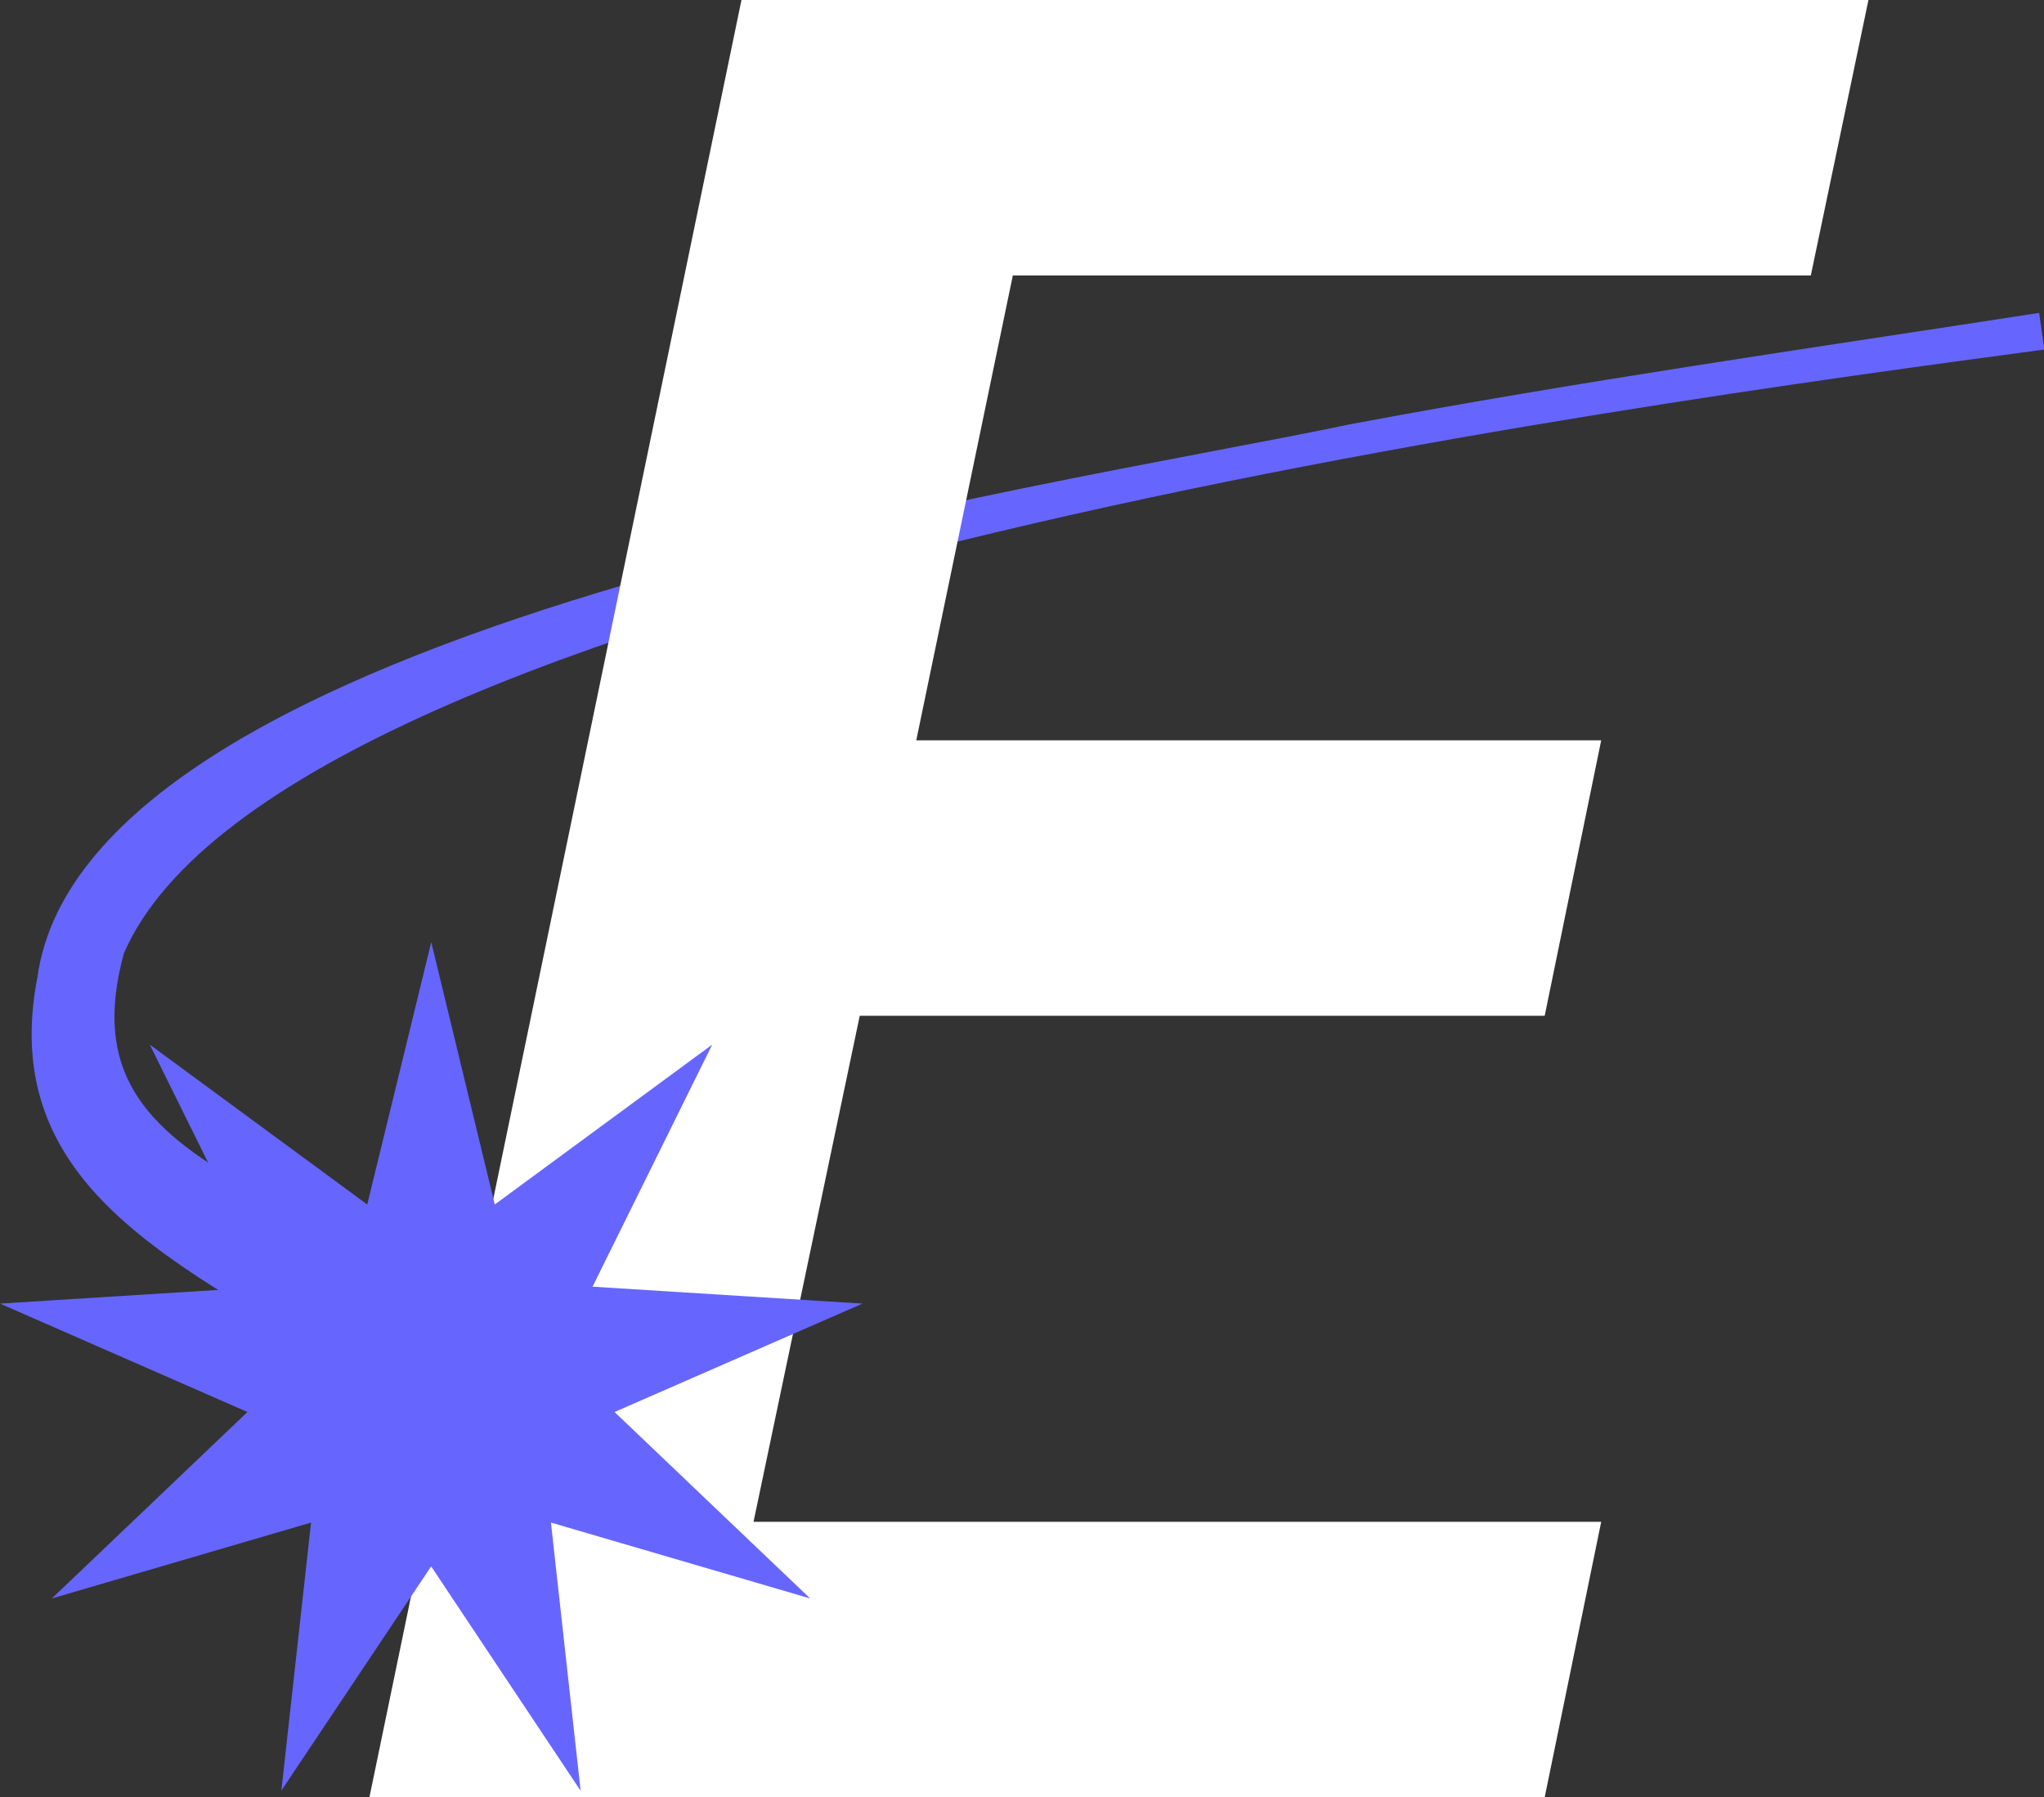 <?xml version="1.0" encoding="UTF-8"?>
<svg id="Layer_2" xmlns="http://www.w3.org/2000/svg" viewBox="0 0 54.61 48.02">
  <rect x="0" y="0" width="54.61" height="48.02" fill="#333333" stroke="none"/>
  <defs>
    <style>
      .cls-1 {
        fill: #fff;
      }

      .cls-2, .cls-3 {
        fill: #66f;
      }

      .cls-3 {
        stroke: #66f;
        stroke-miterlimit: 10;
      }
    </style>
  </defs>
  <g id="Layer_1-2" data-name="Layer_1">
    <g>
      <path class="cls-2" d="M54.61,9.34C43.97,10.77,7.61,15.57,3.31,25.47c-.85,3.12.5,4.65,3.25,6.2,2.54,1.45,5.4,2.74,8.9,2.25,0,0-2.53,6-2.53,6-3.44-5.16-13.44-6.03-11.93-13.81,1.31-9.42,26.95-13.06,35.05-14.77,6.12-1.15,12.28-2.03,18.43-2.98l.14.99h0Z"/>
      <path class="cls-1" d="M20.13,40.66h22.65l-1.51,7.36H9.87L19.81,0h30.11l-1.54,7.36h-21.32l-2.58,12.42h18.3l-1.51,7.36h-18.3l-2.84,13.53Z"/>
      <polygon class="cls-3" points="11.52 27.29 12.91 33.03 17.67 29.53 15.05 34.83 20.95 35.2 15.53 37.57 19.81 41.65 14.14 39.99 14.79 45.86 11.52 40.95 8.24 45.86 8.89 39.99 3.22 41.65 7.5 37.57 2.09 35.2 7.98 34.83 5.36 29.53 10.12 33.03 11.52 27.29"/>
    </g>
  </g>
</svg>